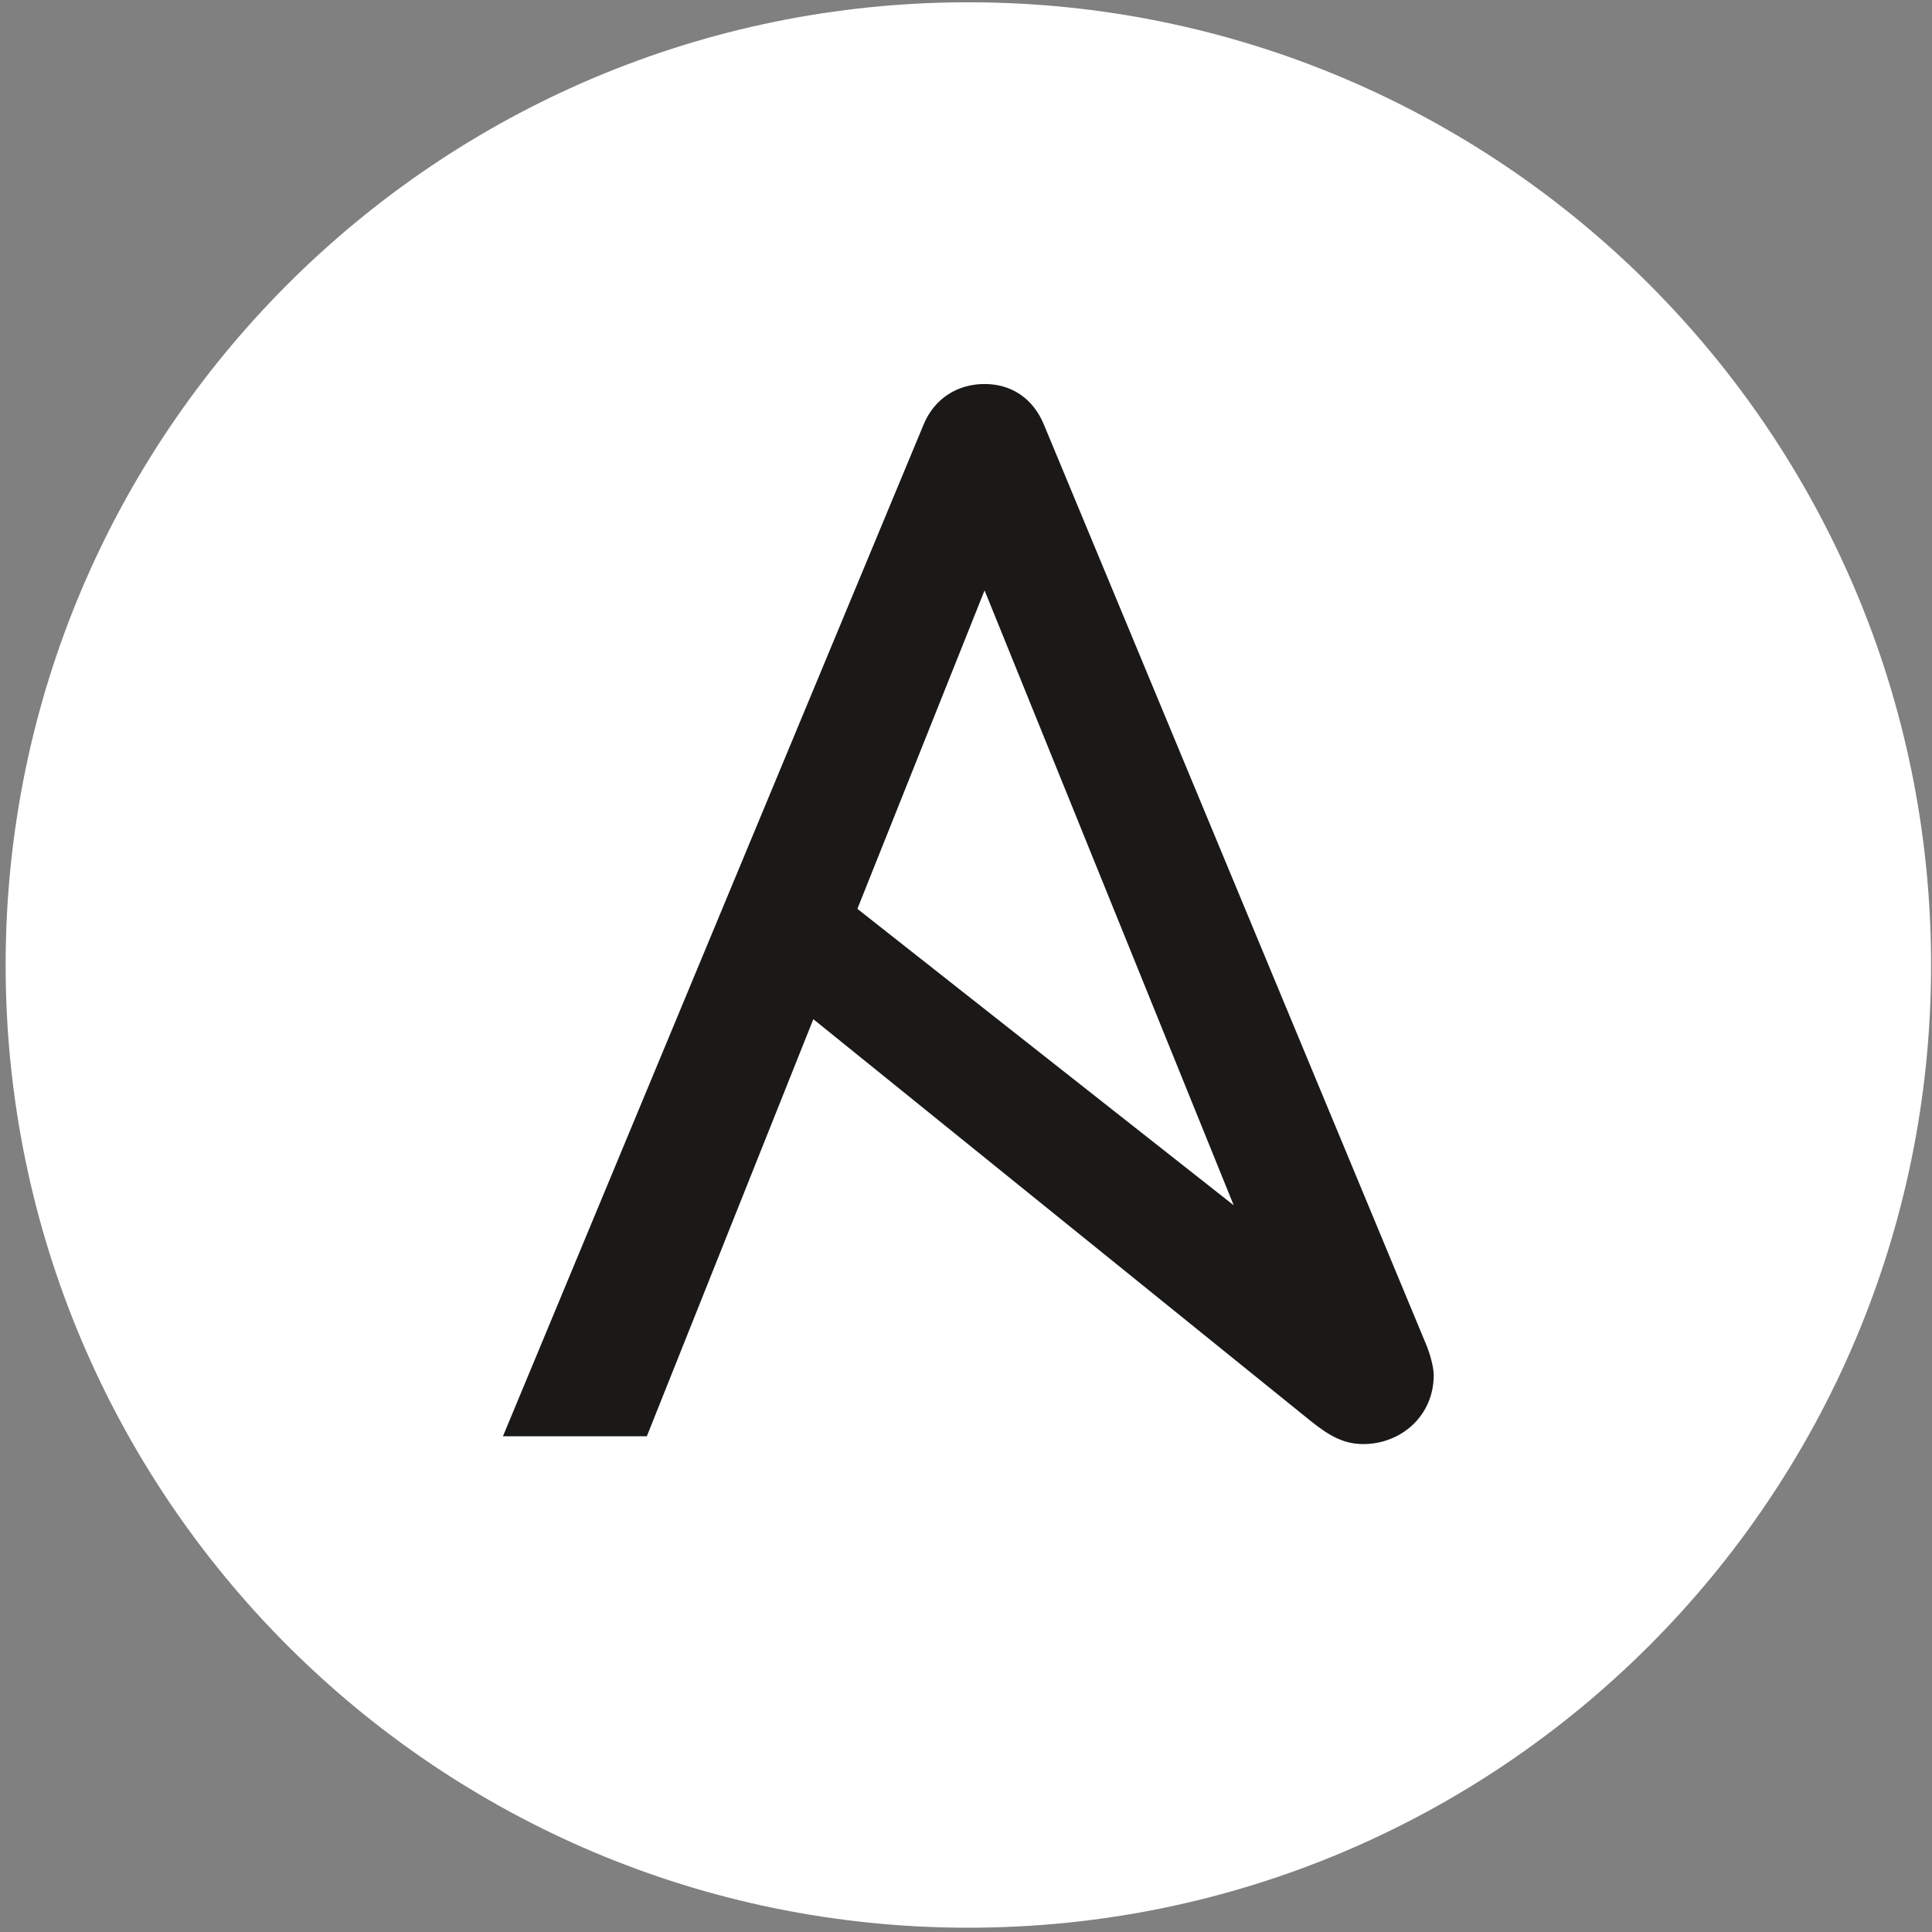 <?xml version="1.0" encoding="UTF-8" standalone="no"?>
<svg viewBox="0 0 256 256" xmlns="http://www.w3.org/2000/svg">
   <rect x="0" y="0" width="256" height="256" fill="#808080" stroke="none"/>
   <path fill="#ffffff" d="m 255.879,127.868 c 0,70.455 -57.11,127.565 -127.566,127.565 C 57.863,255.433 0.747,198.323 0.747,127.868 0.747,57.418 57.863,0.302 128.313,0.302 c 70.456,0 127.566,57.116 127.566,127.566" />
   <path fill="#1a1918" d="M 130.46,78.229 163.472,159.705 113.608,120.427 130.46,78.229 Z m 58.645,100.245 -50.779,-122.202 c -1.45,-3.524 -4.348,-5.389 -7.866,-5.389 -3.524,0 -6.634,1.865 -8.083,5.389 l -55.733,134.04 H 85.709 l 22.062,-55.265 65.839,53.19 c 2.648,2.141 4.559,3.11 7.042,3.11 4.974,0 9.321,-3.729 9.321,-9.111 0,-0.876 -0.309,-2.266 -0.869,-3.761 z" />
</svg>